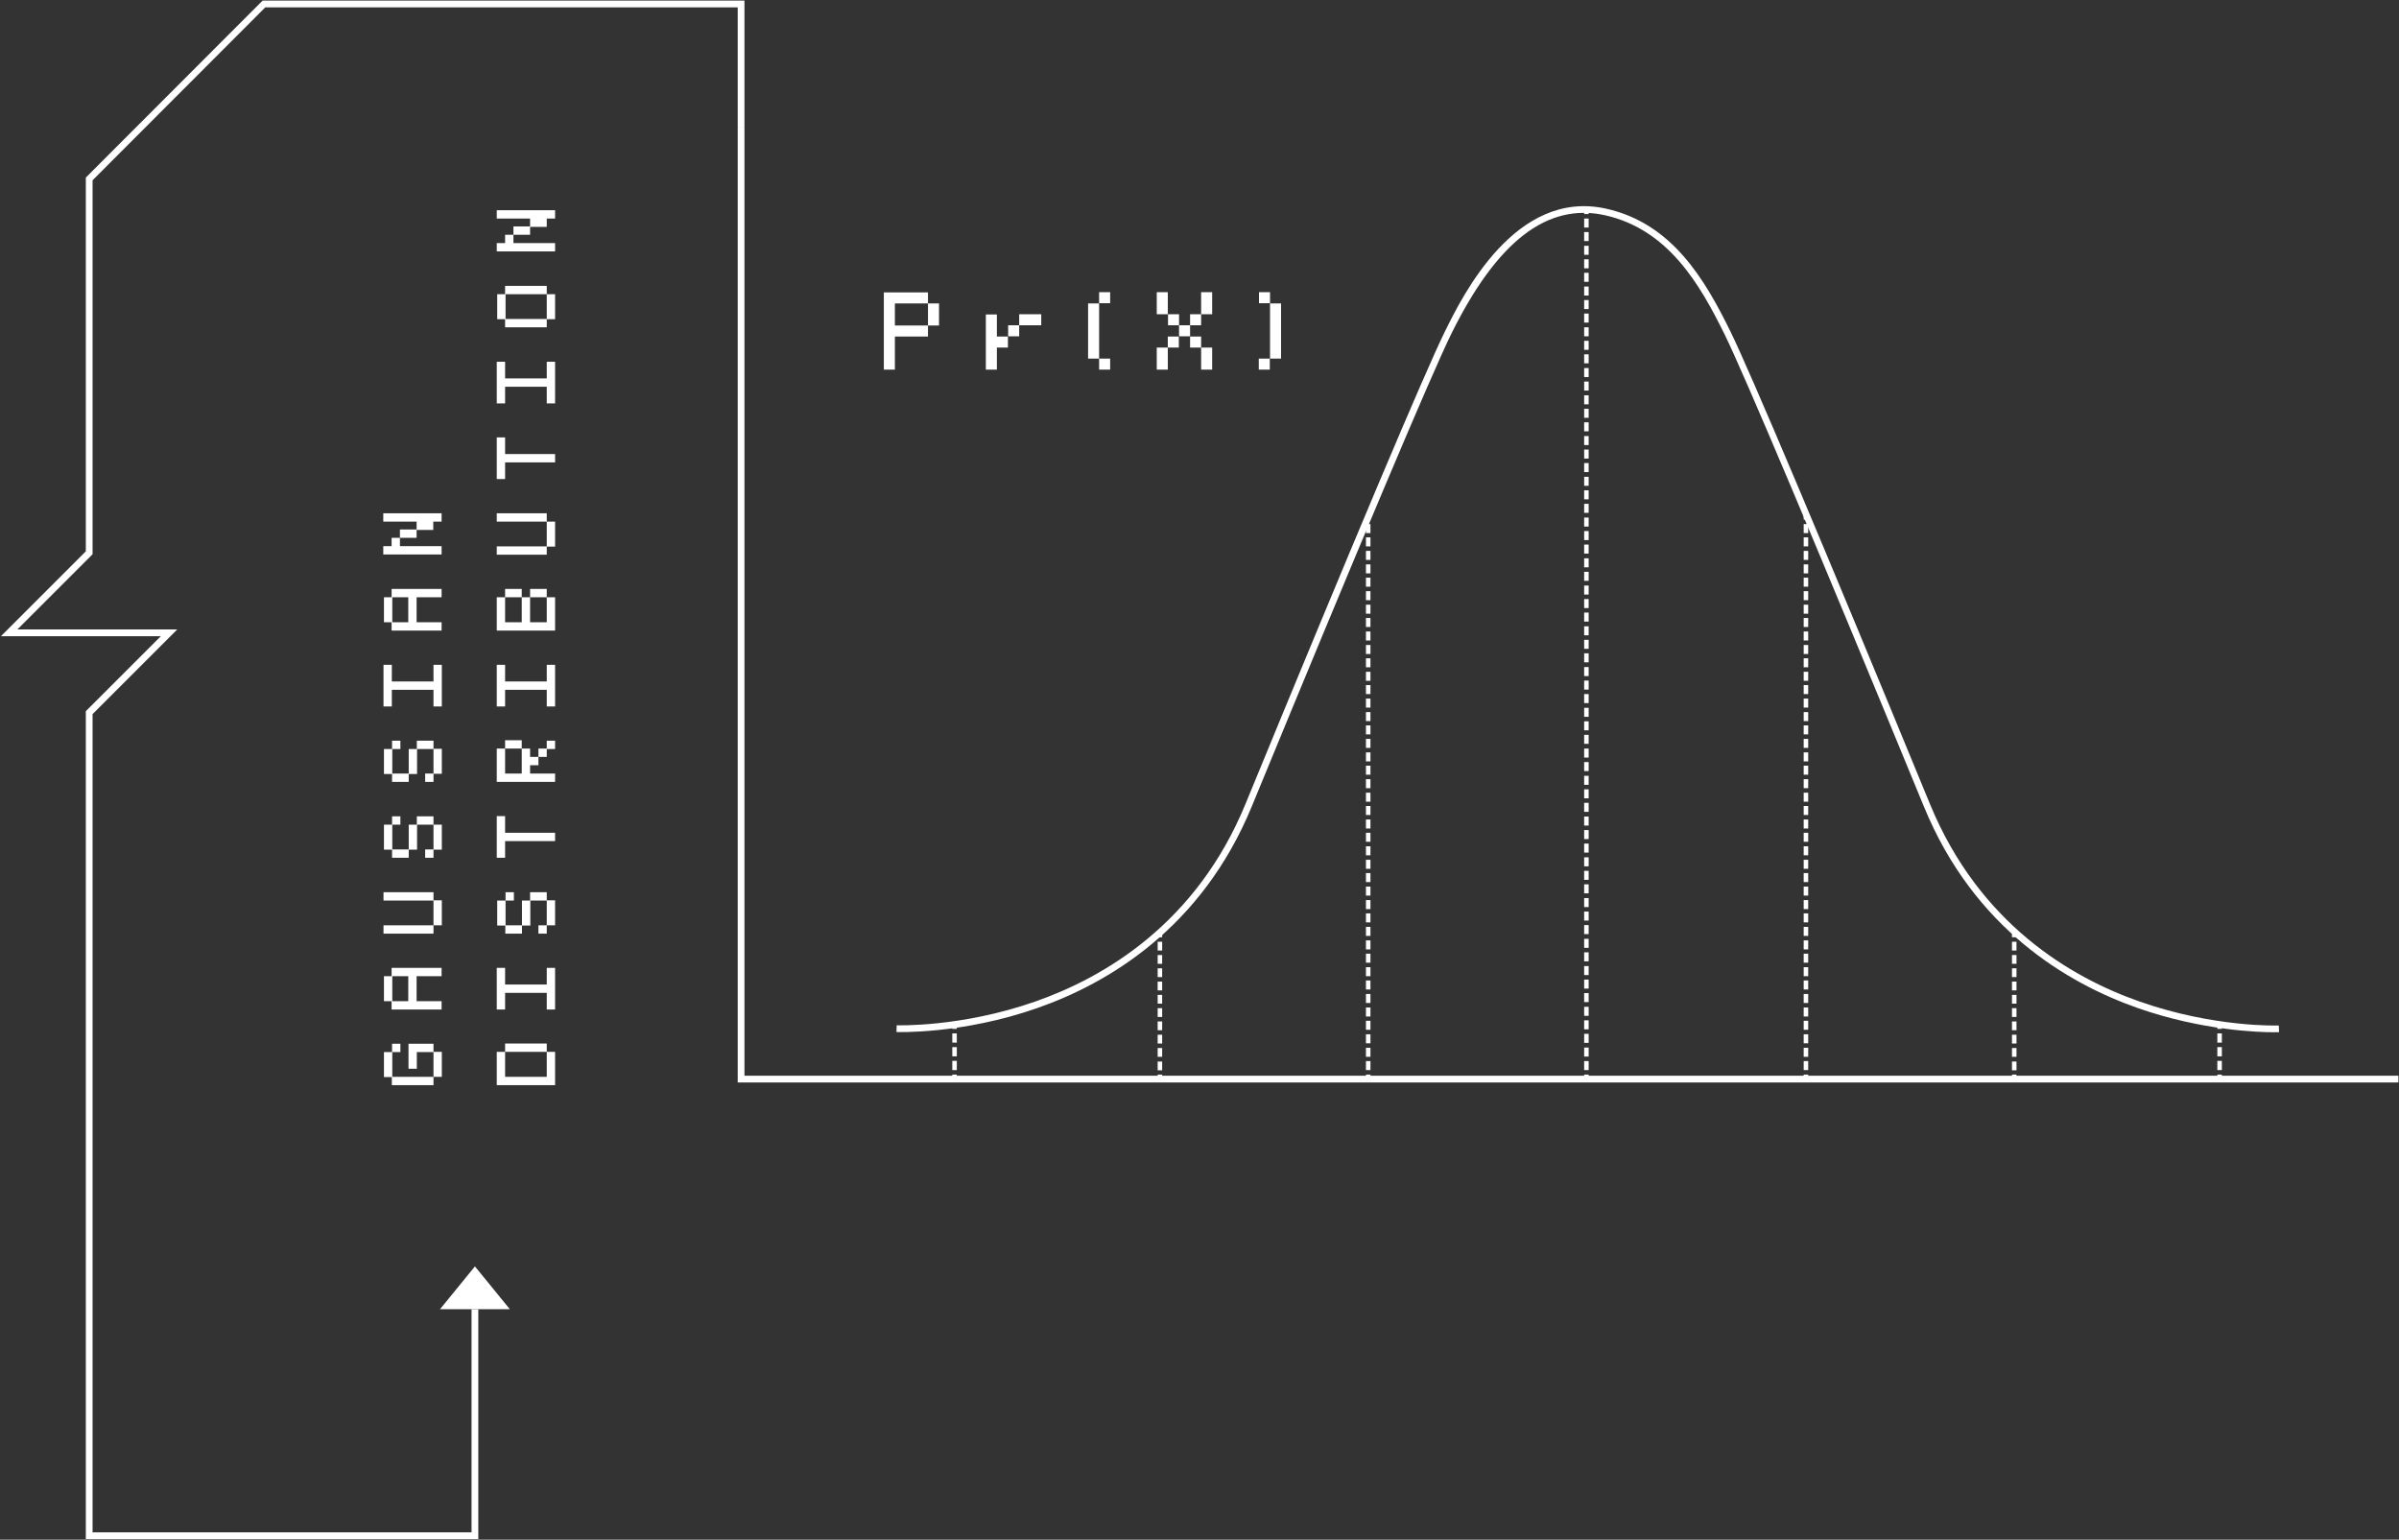 <svg width="2069" height="1328" viewBox="0 0 2069 1328" fill="none" xmlns="http://www.w3.org/2000/svg">
<rect x="0" y="0" width="2069" height="1328" fill="#333333" stroke="none"/>
<path d="M2068.47 933.662H636.231V109.273H642.057V927.836H2068.47V933.662Z" fill="white"/>
<path d="M1961.66 890.354C1947.48 890.354 1899.13 888.801 1843.98 869.575C1783.58 848.407 1702.6 801.215 1659.29 695.764C1568.21 474.373 1503.93 321.924 1487.23 288.133C1465.86 244.825 1438.48 197.634 1383.91 185.594C1334.39 174.718 1291.08 208.122 1251.66 287.939C1234.96 321.73 1170.68 474.178 1079.59 695.569C1036.29 800.827 955.305 848.212 894.908 869.38C829.656 892.296 773.726 890.16 773.144 890.16L773.338 884.334C773.92 884.334 828.879 886.276 893.16 863.749C952.392 842.969 1031.82 796.554 1074.16 693.433C1165.24 471.848 1229.52 319.399 1246.41 285.414C1261.37 255.118 1307.01 162.678 1385.08 179.962C1442.17 192.585 1470.33 241.136 1492.27 285.608C1508.98 319.593 1573.45 472.042 1664.53 693.627C1707.06 796.943 1786.49 843.357 1845.53 863.942C1909.81 886.47 1964.77 884.528 1965.35 884.528L1965.55 890.354C1965.55 890.16 1964.19 890.354 1961.66 890.354Z" fill="white"/>
<path d="M825.19 926.865H821.306V930.749H825.19V926.865Z" fill="white"/>
<path d="M825.19 922.981H821.306V915.018H825.19V922.981ZM825.19 911.134H821.306V903.172H825.19V911.134ZM825.19 899.288H821.306V891.326H825.19V899.288Z" fill="white"/>
<path d="M825.19 883.558H821.306V887.442H825.19V883.558Z" fill="white"/>
<path d="M1002.3 926.865H998.418V930.749H1002.3V926.865Z" fill="white"/>
<path d="M1002.3 923.175H998.418V915.6H1002.3V923.175ZM1002.3 911.523H998.418V903.948H1002.3V911.523ZM1002.3 900.064H998.418V892.49H1002.3V900.064ZM1002.3 888.606H998.418V881.033H1002.3V888.606ZM1002.3 877.149H998.418V869.575H1002.3V877.149ZM1002.3 865.691H998.418V858.117H1002.3V865.691ZM1002.3 854.233H998.418V846.659H1002.3V854.233ZM1002.3 842.775H998.418V835.201H1002.3V842.775ZM1002.3 831.317H998.418V823.743H1002.3V831.317ZM1002.3 819.859H998.418V812.285H1002.3V819.859Z" fill="white"/>
<path d="M1002.3 804.517H998.418V808.401H1002.3V804.517Z" fill="white"/>
<path d="M1181.94 926.865H1178.06V930.749H1181.94V926.865Z" fill="white"/>
<path d="M1181.94 922.981H1178.06V915.213H1181.94V922.981ZM1181.94 911.523H1178.06V903.755H1181.94V911.523ZM1181.94 899.871H1178.06V892.102H1181.94V899.871ZM1181.94 888.218H1178.06V880.45H1181.94V888.218ZM1181.94 876.76H1178.06V868.992H1181.94V876.76ZM1181.94 865.108H1178.06V857.34H1181.94V865.108ZM1181.94 853.456H1178.06V845.688H1181.94V853.456ZM1181.94 841.998H1178.06V834.23H1181.94V841.998ZM1181.94 830.346H1178.06V822.578H1181.94V830.346ZM1181.94 818.888H1178.06V811.12H1181.94V818.888ZM1181.94 807.236H1178.06V799.468H1181.94V807.236ZM1181.94 795.584H1178.06V787.816H1181.94V795.584ZM1181.94 784.126H1178.06V776.358H1181.94V784.126ZM1181.94 772.474H1178.06V764.706H1181.94V772.474ZM1181.94 760.822H1178.06V753.054H1181.94V760.822ZM1181.94 749.364H1178.06V741.595H1181.94V749.364ZM1181.94 737.711H1178.06V729.943H1181.94V737.711ZM1181.94 726.059H1178.06V718.291H1181.94V726.059ZM1181.94 714.602H1178.06V706.833H1181.94V714.602ZM1181.94 702.949H1178.06V695.181H1181.94V702.949ZM1181.94 691.491H1178.06V683.723H1181.94V691.491ZM1181.94 679.839H1178.06V672.071H1181.94V679.839ZM1181.94 668.187H1178.06V660.419H1181.94V668.187ZM1181.94 656.729H1178.06V648.961H1181.94V656.729ZM1181.94 645.077H1178.06V637.309H1181.94V645.077ZM1181.94 633.425H1178.06V625.657H1181.94V633.425ZM1181.94 621.967H1178.06V614.199H1181.94V621.967ZM1181.94 610.315H1178.06V602.547H1181.94V610.315ZM1181.94 598.663H1178.06V590.895H1181.94V598.663ZM1181.94 587.205H1178.06V579.436H1181.94V587.205ZM1181.94 575.552H1178.06V567.784H1181.94V575.552ZM1181.94 564.095H1178.06V556.327H1181.94V564.095ZM1181.94 552.443H1178.06V544.674H1181.94V552.443ZM1181.94 540.79H1178.06V533.022H1181.94V540.79ZM1181.94 529.332H1178.06V521.564H1181.94V529.332ZM1181.94 517.68H1178.06V509.912H1181.94V517.68ZM1181.94 506.028H1178.06V498.26H1181.94V506.028ZM1181.94 494.57H1178.06V486.802H1181.94V494.57ZM1181.94 482.918H1178.06V475.15H1181.94V482.918ZM1181.94 471.266H1178.06V463.498H1181.94V471.266ZM1181.94 459.808H1178.06V452.04H1181.94V459.808Z" fill="white"/>
<path d="M1181.94 444.272H1178.06V448.156H1181.94V444.272Z" fill="white"/>
<path d="M1370.12 926.865H1366.24V930.749H1370.12V926.865Z" fill="white"/>
<path d="M1370.12 922.98H1366.24V915.212H1370.12V922.98ZM1370.12 911.328H1366.24V903.56H1370.12V911.328ZM1370.12 899.482H1366.24V891.714H1370.12V899.482ZM1370.12 887.83H1366.24V880.062H1370.12V887.83ZM1370.12 876.177H1366.24V868.409H1370.12V876.177ZM1370.12 864.331H1366.24V856.563H1370.12V864.331ZM1370.12 852.679H1366.24V844.911H1370.12V852.679ZM1370.12 841.027H1366.24V833.259H1370.12V841.027ZM1370.12 829.181H1366.24V821.413H1370.12V829.181ZM1370.12 817.529H1366.24V809.76H1370.12V817.529ZM1370.12 805.682H1366.24V797.914H1370.12V805.682ZM1370.12 794.03H1366.24V786.262H1370.12V794.03ZM1370.12 782.378H1366.24V774.61H1370.12V782.378ZM1370.12 770.532H1366.24V762.764H1370.12V770.532ZM1370.12 758.88H1366.24V751.111H1370.12V758.88ZM1370.12 747.227H1366.24V739.459H1370.12V747.227ZM1370.12 735.381H1366.24V727.613H1370.12V735.381ZM1370.12 723.729H1366.24V715.961H1370.12V723.729ZM1370.12 712.077H1366.24V704.308H1370.12V712.077ZM1370.12 700.23H1366.24V692.462H1370.12V700.23ZM1370.12 688.578H1366.24V680.81H1370.12V688.578ZM1370.12 676.926H1366.24V669.158H1370.12V676.926ZM1370.12 665.08H1366.24V657.312H1370.12V665.08ZM1370.12 653.428H1366.24V645.659H1370.12V653.428ZM1370.12 641.581H1366.24V633.813H1370.12V641.581ZM1370.12 629.929H1366.24V622.161H1370.12V629.929ZM1370.12 618.277H1366.24V610.509H1370.12V618.277ZM1370.12 606.431H1366.24V598.663H1370.12V606.431ZM1370.12 594.779H1366.24V587.01H1370.12V594.779ZM1370.12 583.126H1366.24V575.358H1370.12V583.126ZM1370.12 571.28H1366.24V563.512H1370.12V571.28ZM1370.12 559.628H1366.24V551.86H1370.12V559.628ZM1370.12 547.976H1366.24V540.207H1370.12V547.976ZM1370.12 536.129H1366.24V528.361H1370.12V536.129ZM1370.12 524.477H1366.24V516.709H1370.12V524.477ZM1370.12 512.825H1366.24V505.057H1370.12V512.825ZM1370.12 500.979H1366.24V493.211H1370.12V500.979ZM1370.12 489.327H1366.24V481.558H1370.12V489.327ZM1370.12 477.48H1366.24V469.712H1370.12V477.48ZM1370.12 465.828H1366.24V458.06H1370.12V465.828ZM1370.12 454.176H1366.24V446.408H1370.12V454.176ZM1370.12 442.33H1366.24V434.562H1370.12V442.33ZM1370.12 430.678H1366.24V422.909H1370.12V430.678ZM1370.12 419.025H1366.24V411.257H1370.12V419.025ZM1370.12 407.179H1366.24V399.411H1370.12V407.179ZM1370.12 395.527H1366.24V387.759H1370.12V395.527ZM1370.12 383.875H1366.24V376.106H1370.12V383.875ZM1370.12 372.028H1366.24V364.26H1370.12V372.028ZM1370.12 360.376H1366.24V352.608H1370.12V360.376ZM1370.12 348.724H1366.24V340.956H1370.12V348.724ZM1370.12 336.878H1366.24V329.11H1370.12V336.878ZM1370.12 325.226H1366.24V317.457H1370.12V325.226ZM1370.12 313.379H1366.24V305.611H1370.12V313.379ZM1370.12 301.727H1366.24V293.959H1370.12V301.727ZM1370.12 290.075H1366.24V282.307H1370.12V290.075ZM1370.12 278.229H1366.24V270.461H1370.12V278.229ZM1370.12 266.577H1366.24V258.808H1370.12V266.577ZM1370.12 254.924H1366.24V247.156H1370.12V254.924ZM1370.12 243.078H1366.24V235.31H1370.12V243.078ZM1370.12 231.426H1366.24V223.658H1370.12V231.426ZM1370.12 219.774H1366.24V212.006H1370.12V219.774ZM1370.12 207.927H1366.24V200.159H1370.12V207.927ZM1370.12 196.275H1366.24V188.507H1370.12V196.275Z" fill="white"/>
<path d="M1370.12 180.739H1366.24V184.623H1370.12V180.739Z" fill="white"/>
<path d="M1916.22 926.865H1912.33V930.749H1916.22V926.865Z" fill="white"/>
<path d="M1916.22 922.981H1912.33V915.018H1916.22V922.981ZM1916.22 911.134H1912.33V903.172H1916.22V911.134ZM1916.22 899.288H1912.33V891.326H1916.22V899.288Z" fill="white"/>
<path d="M1916.22 883.558H1912.33V887.442H1916.22V883.558Z" fill="white"/>
<path d="M1739.11 926.865H1735.22V930.749H1739.11V926.865Z" fill="white"/>
<path d="M1739.11 923.175H1735.22V915.6H1739.11V923.175ZM1739.11 911.523H1735.22V903.948H1739.11V911.523ZM1739.11 900.064H1735.22V892.49H1739.11V900.064ZM1739.11 888.606H1735.22V881.033H1739.11V888.606ZM1739.11 877.149H1735.22V869.575H1739.11V877.149ZM1739.11 865.691H1735.22V858.117H1739.11V865.691ZM1739.11 854.233H1735.22V846.659H1739.11V854.233ZM1739.11 842.775H1735.22V835.201H1739.11V842.775ZM1739.11 831.317H1735.22V823.743H1739.11V831.317ZM1739.11 819.859H1735.22V812.285H1739.11V819.859Z" fill="white"/>
<path d="M1739.11 804.517H1735.22V808.401H1739.11V804.517Z" fill="white"/>
<path d="M1559.47 926.865H1555.58V930.749H1559.47V926.865Z" fill="white"/>
<path d="M1559.47 922.981H1555.58V915.213H1559.47V922.981ZM1559.47 911.523H1555.58V903.755H1559.47V911.523ZM1559.47 899.871H1555.58V892.102H1559.47V899.871ZM1559.47 888.218H1555.58V880.45H1559.47V888.218ZM1559.47 876.76H1555.58V868.992H1559.47V876.76ZM1559.47 865.108H1555.58V857.34H1559.47V865.108ZM1559.47 853.456H1555.58V845.688H1559.47V853.456ZM1559.47 841.998H1555.58V834.23H1559.47V841.998ZM1559.47 830.346H1555.58V822.578H1559.47V830.346ZM1559.47 818.888H1555.58V811.12H1559.47V818.888ZM1559.47 807.236H1555.58V799.468H1559.47V807.236ZM1559.47 795.584H1555.58V787.816H1559.47V795.584ZM1559.47 784.126H1555.58V776.358H1559.47V784.126ZM1559.47 772.474H1555.58V764.706H1559.47V772.474ZM1559.47 760.822H1555.58V753.054H1559.47V760.822ZM1559.47 749.364H1555.58V741.595H1559.47V749.364ZM1559.47 737.711H1555.58V729.943H1559.47V737.711ZM1559.47 726.059H1555.58V718.291H1559.47V726.059ZM1559.47 714.602H1555.58V706.833H1559.47V714.602ZM1559.47 702.949H1555.58V695.181H1559.47V702.949ZM1559.47 691.491H1555.58V683.723H1559.47V691.491ZM1559.47 679.839H1555.58V672.071H1559.47V679.839ZM1559.47 668.187H1555.58V660.419H1559.47V668.187ZM1559.47 656.729H1555.58V648.961H1559.47V656.729ZM1559.47 645.077H1555.58V637.309H1559.47V645.077ZM1559.47 633.425H1555.58V625.657H1559.47V633.425ZM1559.47 621.967H1555.58V614.199H1559.47V621.967ZM1559.47 610.315H1555.58V602.547H1559.47V610.315ZM1559.47 598.663H1555.58V590.895H1559.47V598.663ZM1559.47 587.205H1555.58V579.436H1559.47V587.205ZM1559.47 575.552H1555.58V567.784H1559.47V575.552ZM1559.47 564.095H1555.58V556.327H1559.47V564.095ZM1559.47 552.443H1555.58V544.674H1559.47V552.443ZM1559.47 540.79H1555.58V533.022H1559.47V540.79ZM1559.47 529.332H1555.58V521.564H1559.47V529.332ZM1559.47 517.68H1555.58V509.912H1559.47V517.68ZM1559.47 506.028H1555.58V498.26H1559.47V506.028ZM1559.47 494.57H1555.58V486.802H1559.47V494.57ZM1559.47 482.918H1555.58V475.15H1559.47V482.918ZM1559.47 471.266H1555.58V463.498H1559.47V471.266ZM1559.47 459.808H1555.58V452.04H1559.47V459.808Z" fill="white"/>
<path d="M1559.47 444.272H1555.58V448.156H1559.47V444.272Z" fill="white"/>
<path d="M762.268 318.817V309.301V299.785V290.269V280.753V271.237V261.721V252.205H771.784H781.3H790.816H800.332V261.721H809.848V271.237V280.753H800.332V271.237V261.721H790.816H781.3H771.784V271.237V280.753H781.3H790.816H800.332V290.269H790.816H781.3H771.784V299.785V309.301V318.817H762.268Z" fill="white"/>
<path d="M850.242 318.816V309.301V299.785V290.269V280.753V271.237H859.758V280.753V290.269H869.274V299.785H859.758V309.301V318.816H850.242ZM869.468 290.074V280.559H878.984V290.074H869.468ZM888.5 271.042H898.016V280.559H888.5H878.984V271.042H888.5Z" fill="white"/>
<path d="M947.926 309.301H938.41V299.785V290.269V280.753V271.237V261.721H947.926V271.237V280.753V290.269V299.785V309.301ZM947.926 261.527V252.011H957.442V261.527H947.926ZM947.926 318.817V309.301H957.442V318.817H947.926Z" fill="white"/>
<path d="M1007.16 271.043H997.641V261.527V252.011H1007.16V261.527V271.043ZM997.641 318.817V309.301V299.785H1007.16V309.301V318.817H997.641ZM1016.87 280.559H1007.35V271.043H1016.87V280.559ZM1007.16 299.785V290.269H1016.67V299.785H1007.16ZM1026.38 290.075H1016.87V280.559H1026.38V290.075ZM1026.38 280.559V271.043H1035.9V280.559H1026.38ZM1035.9 299.785H1026.38V290.269H1035.9V299.785ZM1035.9 271.043V261.527V252.011H1045.42V261.527V271.043H1035.9ZM1035.9 318.817V309.301V299.785H1045.42V309.301V318.817H1035.9Z" fill="white"/>
<path d="M1095.33 261.527H1085.81V252.011H1095.33V261.527ZM1085.62 318.817V309.301H1095.13V318.817H1085.62ZM1095.33 309.301V299.785V290.269V280.753V271.237V261.721H1104.84V271.237V280.753V290.269V299.785V309.301H1095.33Z" fill="white"/>
<path d="M338.325 907.444V914.629V921.814V929H331.139V921.814V914.629V907.444H338.325ZM345.316 907.444H338.13V900.258H345.316V907.444ZM373.864 928.806V935.991H366.678H359.493H352.307H345.122H337.936V928.806H345.122H352.307H359.493H366.678H373.864ZM373.864 907.444H366.678H359.493V914.629V921.814H352.307V914.629V907.444V900.258H359.493H366.678H373.864V907.444ZM373.864 914.435V907.249H381.049V914.435V921.62V928.806H373.864V921.62V914.435Z" fill="white"/>
<path d="M338.325 841.997V849.183V856.369V863.554H331.139V856.369V849.183V841.997H338.325ZM380.855 841.997H373.669H366.484H359.299V849.183V856.369V863.554H366.484H373.669H380.855V870.739H373.669H366.484H359.299H352.113H344.927H337.742V863.554H344.927H352.113V856.369V849.183V841.997H344.927H337.742V834.812H344.927H352.113H359.299H366.484H373.669H380.855V841.997Z" fill="white"/>
<path d="M373.864 776.745H366.678H359.493H352.307H345.122H337.936H330.751V769.56H337.936H345.122H352.307H359.493H366.678H373.864V776.745ZM373.864 798.108V805.293H366.678H359.493H352.307H345.122H337.936H330.751V798.108H337.936H345.122H352.307H359.493H366.678H373.864ZM373.864 783.736V776.551H381.049V783.736V790.922V798.108H373.864V790.922V783.736Z" fill="white"/>
<path d="M338.325 711.3V718.485V725.67V732.856H331.139V725.67V718.485V711.3H338.325ZM345.316 711.3H338.13V704.114H345.316V711.3ZM352.501 732.662V739.847H345.316H338.13V732.662H345.316H352.501ZM359.687 711.3V718.485V725.67V732.856H352.501V725.67V718.485V711.3H359.687ZM373.864 711.3H366.678H359.493V704.114H366.678H373.864V711.3ZM373.864 732.662V739.847H366.678V732.662H373.864ZM373.864 718.485V711.3H381.049V718.485V725.67V732.856H373.864V725.67V718.485Z" fill="white"/>
<path d="M338.325 646.047V653.233V660.418V667.604H331.139V660.418V653.233V646.047H338.325ZM345.316 646.047H338.13V638.862H345.316V646.047ZM352.501 667.215V674.401H345.316H338.13V667.215H345.316H352.501ZM359.687 646.047V653.233V660.418V667.604H352.501V660.418V653.233V646.047H359.687ZM373.864 646.047H366.678H359.493V638.862H366.678H373.864V646.047ZM373.864 667.215V674.401H366.678V667.215H373.864ZM373.864 653.039V645.853H381.049V653.039V660.224V667.409H373.864V660.224V653.039Z" fill="white"/>
<path d="M373.864 580.601V573.416H381.049V580.601V587.787V594.972V602.158V609.343H373.864V602.158V594.972H366.678H359.493H352.307H345.122H337.936V602.158V609.343H330.751V602.158V594.972V587.787V580.601V573.416H337.936V580.601V587.787H345.122H352.307H359.493H366.678H373.864V580.601Z" fill="white"/>
<path d="M338.325 515.155V522.34V529.526V536.711H331.139V529.526V522.34V515.155H338.325ZM380.855 515.155H373.669H366.484H359.299V522.34V529.526V536.711H366.484H373.669H380.855V543.897H373.669H366.484H359.299H352.113H344.927H337.742V536.711H344.927H352.113V529.526V522.34V515.155H344.927H337.742V507.969H344.927H352.113H359.299H366.484H373.669H380.855V515.155Z" fill="white"/>
<path d="M380.855 449.903H373.669V457.089H366.484H359.298V449.903H352.113H344.927H337.742H330.556V442.718H337.742H344.927H352.113H359.298H366.484H373.669H380.855V449.903ZM380.855 478.257H373.669H366.484H359.298H352.113H344.927H337.742H330.556V471.071H337.742V463.886H344.927V456.7H352.113H359.298V463.886H352.113H344.927V471.071H352.113H359.298H366.484H373.669H380.855V478.257Z" fill="white"/>
<path d="M478.733 914.435V921.62V928.806V935.991H471.547H464.362H457.176H449.991H442.805H435.62H428.434V928.806V921.62V914.435V907.249H435.62V900.063H442.805H449.991H457.176H464.362H471.547V907.249H478.733V914.435ZM471.547 914.435V907.249H464.362H457.176H449.991H442.805H435.62V914.435V921.62V928.806H442.805H449.991H457.176H464.362H471.547V921.62V914.435Z" fill="white"/>
<path d="M471.547 841.997V834.812H478.733V841.997V849.183V856.369V863.554V870.739H471.547V863.554V856.369H464.362H457.176H449.991H442.805H435.62V863.554V870.739H428.434V863.554V856.369V849.183V841.997V834.812H435.62V841.997V849.183H442.805H449.991H457.176H464.362H471.547V841.997Z" fill="white"/>
<path d="M436.008 776.746V783.931V791.117V798.302H428.823V791.117V783.931V776.746H436.008ZM443.194 776.746H436.008V769.561H443.194V776.746ZM450.185 798.108V805.294H443H435.814V798.108H443H450.185ZM457.371 776.746V783.931V791.117V798.302H450.185V791.117V783.931V776.746H457.371ZM471.547 776.746H464.362H457.176V769.561H464.362H471.547V776.746ZM471.547 798.108V805.294H464.362V798.108H471.547ZM471.547 783.737V776.552H478.733V783.737V790.923V798.108H471.547V790.923V783.737Z" fill="white"/>
<path d="M478.733 725.476H471.547H464.362H457.176H449.991H442.805H435.62V732.662V739.847H428.434V732.662V725.476V718.291V711.105V703.92H435.62V711.105V718.291H442.805H449.991H457.176H464.362H471.547H478.733V725.476Z" fill="white"/>
<path d="M478.733 674.401H471.547H464.362H457.176H449.991H442.805H435.62H428.434V667.215V660.03V652.844V645.659H435.62V638.474H442.805H449.991V645.659H442.805H435.62V652.844V660.03V667.215H442.805H449.991V660.03V652.844V645.659H457.176V652.844H464.362V645.659H471.547V652.844H464.362V660.03H457.176V667.215H464.362H471.547H478.733V674.401ZM478.733 646.047H471.547V638.862H478.733V646.047Z" fill="white"/>
<path d="M471.547 580.601V573.416H478.733V580.601V587.787V594.972V602.158V609.343H471.547V602.158V594.972H464.362H457.176H449.991H442.805H435.62V602.158V609.343H428.434V602.158V594.972V587.787V580.601V573.416H435.62V580.601V587.787H442.805H449.991H457.176H464.362H471.547V580.601Z" fill="white"/>
<path d="M478.733 522.34V529.526V536.711V543.897H471.547H464.362H457.176H449.991H442.805H435.62H428.434V536.711V529.526V522.34V515.155H435.62V507.969H442.805H449.991V515.155H442.805H435.62V522.34V529.526V536.711H442.805H449.991V529.526V522.34V515.155H457.176V507.969H464.362H471.547V515.155H478.733V522.34ZM471.547 522.34V515.155H464.362H457.176V522.34V529.526V536.711H464.362H471.547V529.526V522.34Z" fill="white"/>
<path d="M471.547 449.903H464.362H457.176H449.991H442.805H435.62H428.434V442.718H435.62H442.805H449.991H457.176H464.362H471.547V449.903ZM471.547 471.265V478.451H464.362H457.176H449.991H442.805H435.62H428.434V471.265H435.62H442.805H449.991H457.176H464.362H471.547ZM471.547 457.089V449.903H478.733V457.089V464.274V471.46H471.547V464.274V457.089Z" fill="white"/>
<path d="M478.733 398.828H471.547H464.362H457.176H449.991H442.805H435.62V406.013V413.199H428.434V406.013V398.828V391.642V384.457V377.271H435.62V384.457V391.642H442.805H449.991H457.176H464.362H471.547H478.733V398.828Z" fill="white"/>
<path d="M471.547 319.205V312.02H478.733V319.205V326.39V333.576V340.762V347.947H471.547V340.762V333.576H464.362H457.176H449.991H442.805H435.62V340.762V347.947H428.434V340.762V333.576V326.39V319.205V312.02H435.62V319.205V326.39H442.805H449.991H457.176H464.362H471.547V319.205Z" fill="white"/>
<path d="M436.008 253.759V260.944V268.129V275.315H428.823V268.129V260.944V253.759H436.008ZM471.547 253.759H464.362H457.176H449.991H442.805H435.62V246.573H442.805H449.991H457.176H464.362H471.547V253.759ZM471.547 275.121V282.306H464.362H457.176H449.991H442.805H435.62V275.121H442.805H449.991H457.176H464.362H471.547ZM471.547 260.944V253.759H478.733V260.944V268.129V275.315H471.547V268.129V260.944Z" fill="white"/>
<path d="M478.733 188.507H471.547V195.693H464.362H457.176V188.507H449.991H442.805H435.62H428.434V181.321H435.62H442.805H449.991H457.176H464.362H471.547H478.733V188.507ZM478.733 216.86H471.547H464.362H457.176H449.991H442.805H435.62H428.434V209.675H435.62V202.49H442.805V195.304H449.991H457.176V202.49H449.991H442.805V209.675H449.991H457.176H464.362H471.547H478.733V216.86Z" fill="white"/>
<path d="M412.51 1327.5H74.015V613.422L138.684 548.752H0.801L74.015 475.538V153.162L226.464 0.52H642.057V109.273H636.231V6.346H228.794L79.841 155.493V478.063L14.978 542.926H152.861L79.841 615.947V1321.68H406.684V1129.22H412.51V1327.5Z" fill="white"/>
<path d="M379.495 1129.22H439.698L409.597 1092.32L379.495 1129.22Z" fill="white"/>
</svg>
